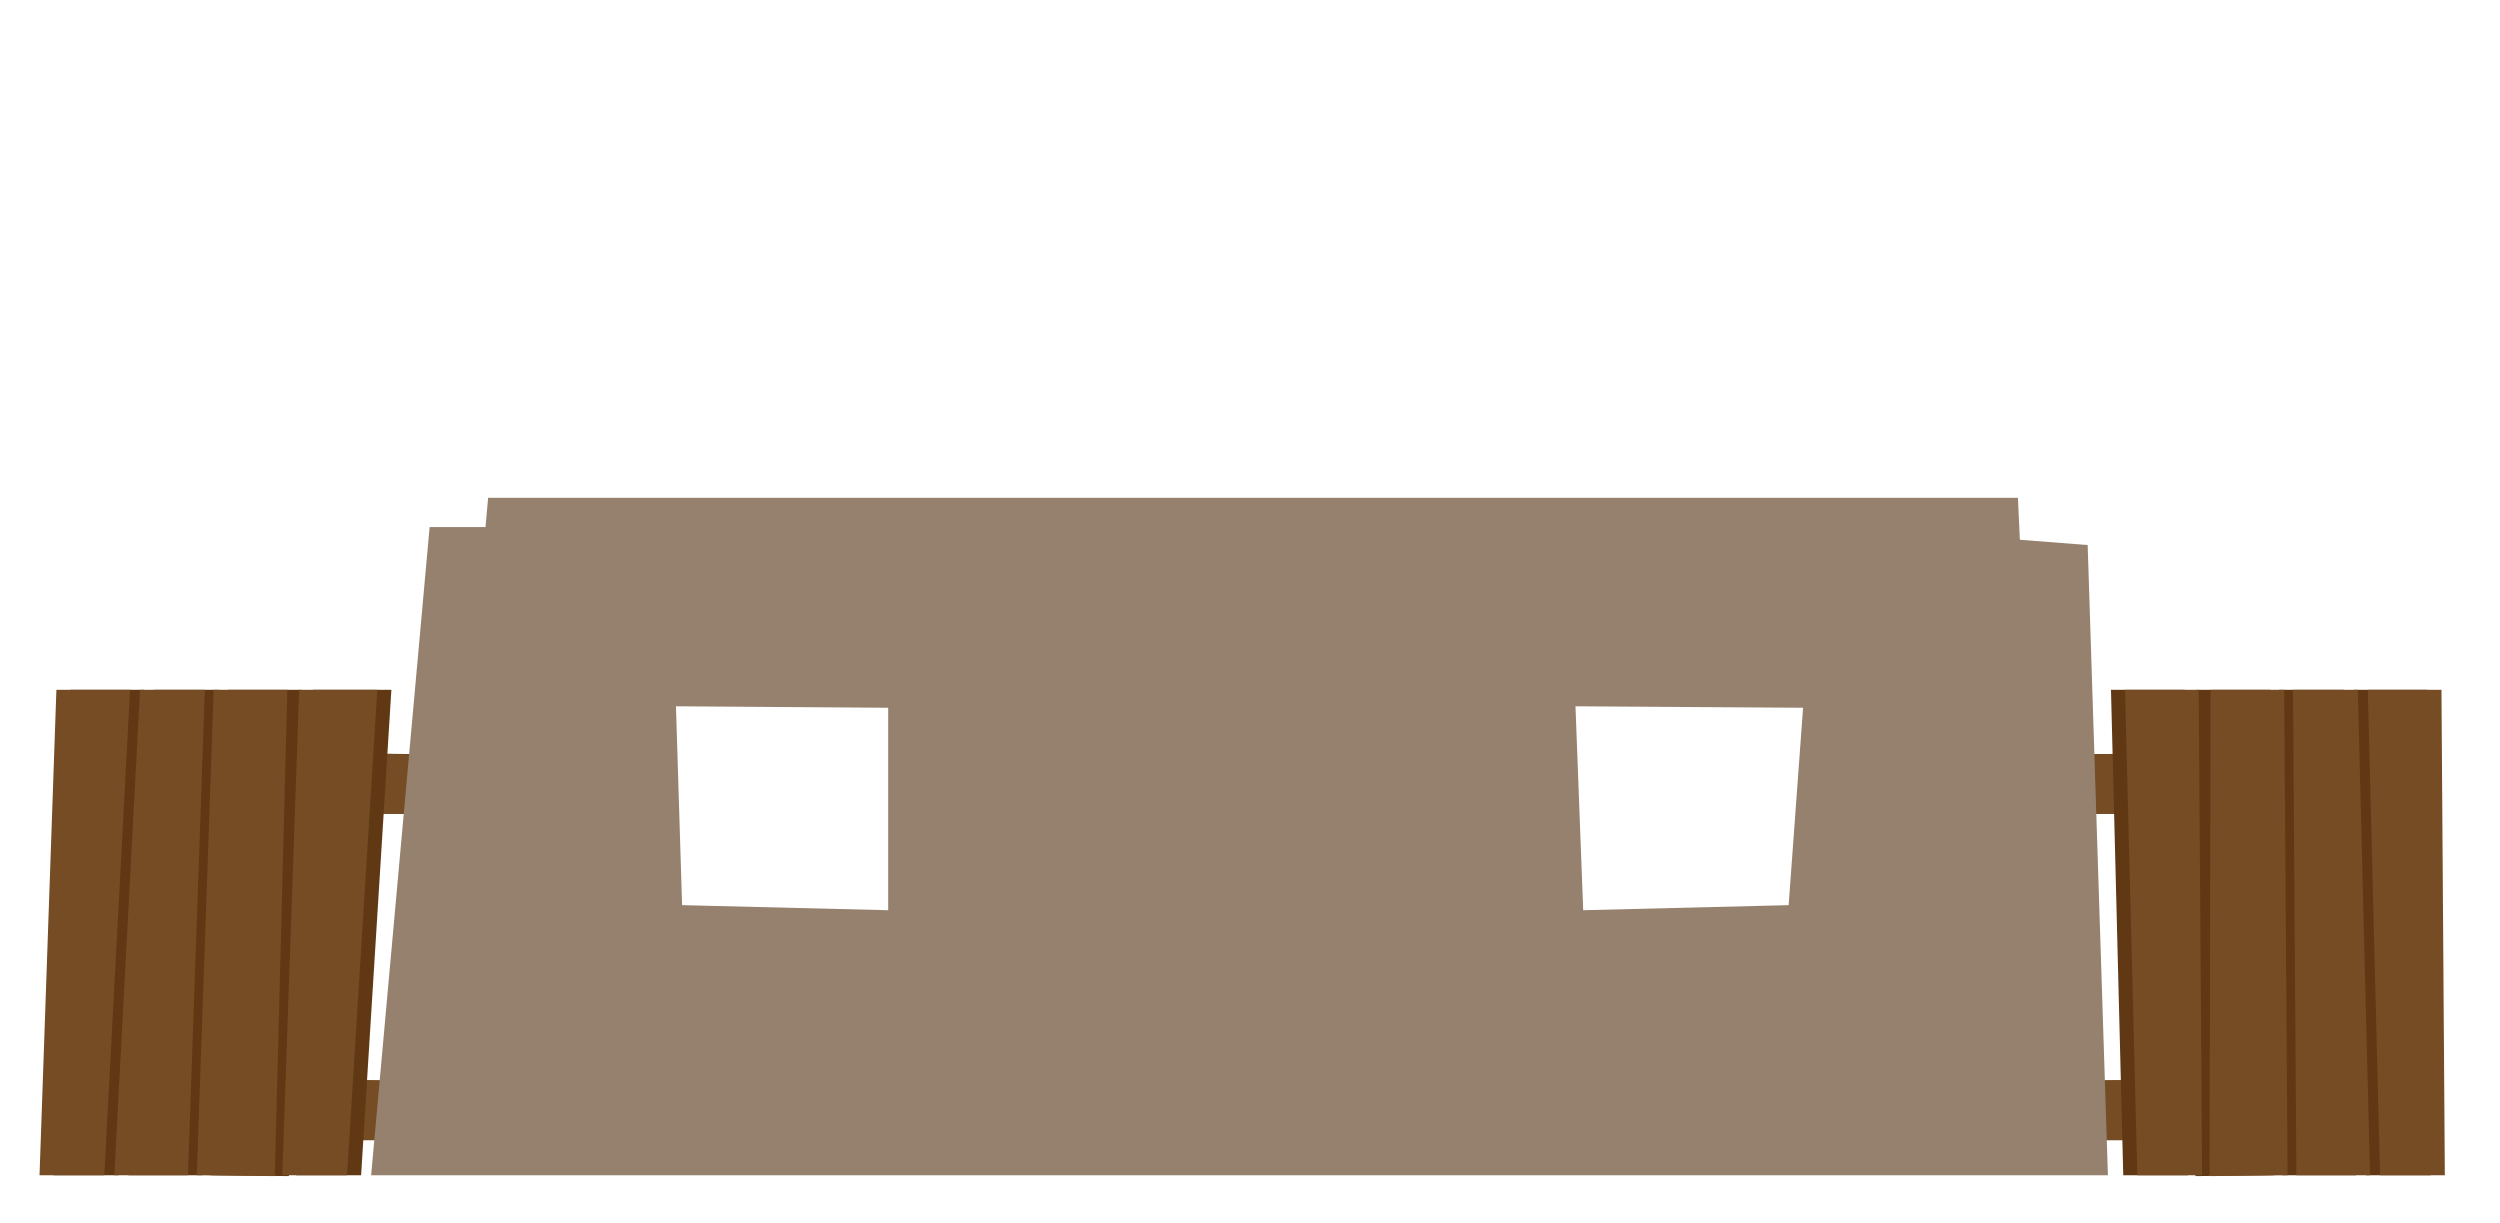 <svg xmlns="http://www.w3.org/2000/svg" width="740.132" height="361.995" viewBox="0 0 740.132 361.995">
  <title>Back</title>
  <g>
    <g>
      <polygon points="615.343 223.306 615.676 240.956 708.755 240.956 708.255 222.307 615.343 223.306" fill="#603813"/>
      <polygon points="618.757 223.306 619.09 240.956 712.168 240.956 711.669 222.307 618.757 223.306" fill="#754c24"/>
    </g>
    <g>
      <polygon points="618.799 319.881 619.132 337.531 712.21 337.531 711.71 318.882 618.799 319.881" fill="#603813"/>
      <polygon points="622.212 319.881 622.545 337.531 715.623 337.531 715.124 318.882 622.212 319.881" fill="#754c24"/>
    </g>
    <g>
      <g>
        <polygon points="624.962 204.213 628.594 347.936 647.771 347.936 646.772 204.213 624.962 204.213" fill="#603813"/>
        <polygon points="696.828 204.213 700.461 347.936 719.638 347.936 718.638 204.213 696.828 204.213" fill="#603813"/>
        <polygon points="697.502 347.936 693.869 204.213 674.692 204.213 675.692 347.936 697.502 347.936" fill="#603813"/>
        <polygon points="650.271 204.213 649.991 348.188 673.08 347.936 672.081 204.213 650.271 204.213" fill="#603813"/>
      </g>
      <g>
        <polygon points="629.125 204.213 632.757 347.936 651.934 347.936 650.935 204.213 629.125 204.213" fill="#754c24"/>
        <polygon points="700.991 204.213 704.624 347.936 723.8 347.936 722.801 204.213 700.991 204.213" fill="#754c24"/>
        <polygon points="701.664 347.936 698.032 204.213 678.855 204.213 679.854 347.936 701.664 347.936" fill="#754c24"/>
        <polygon points="654.434 204.213 654.154 348.188 677.243 347.936 676.244 204.213 654.434 204.213" fill="#754c24"/>
      </g>
    </g>
  </g>
  <g>
    <g>
      <polygon points="127.264 223.306 126.931 240.956 33.852 240.956 34.352 222.307 127.264 223.306" fill="#603813"/>
      <polygon points="123.85 223.306 123.517 240.956 30.439 240.956 30.938 222.307 123.85 223.306" fill="#754c24"/>
    </g>
    <g>
      <polygon points="116.704 319.881 116.371 337.531 23.293 337.531 23.792 318.882 116.704 319.881" fill="#603813"/>
      <polygon points="113.291 319.881 112.958 337.531 19.879 337.531 20.379 318.882 113.291 319.881" fill="#754c24"/>
    </g>
    <g>
      <g>
        <polygon points="115.869 204.213 106.908 347.936 87.732 347.936 92.727 204.213 115.869 204.213" fill="#603813"/>
        <polygon points="42.67 204.213 35.042 347.936 15.865 347.936 20.86 204.213 42.67 204.213" fill="#603813"/>
        <polygon points="38.001 347.936 45.63 204.213 64.806 204.213 59.811 347.936 38.001 347.936" fill="#603813"/>
        <polygon points="89.228 204.213 85.512 348.188 62.422 347.936 67.418 204.213 89.228 204.213" fill="#603813"/>
      </g>
      <g>
        <polygon points="111.706 204.213 102.746 347.936 83.569 347.936 88.564 204.213 111.706 204.213" fill="#754c24"/>
        <polygon points="38.508 204.213 30.879 347.936 11.702 347.936 16.698 204.213 38.508 204.213" fill="#754c24"/>
        <polygon points="33.838 347.936 41.467 204.213 60.644 204.213 55.648 347.936 33.838 347.936" fill="#754c24"/>
        <polygon points="85.065 204.213 81.349 348.188 58.26 347.936 63.255 204.213 85.065 204.213" fill="#754c24"/>
      </g>
    </g>
  </g>
  <path d="M618.059,161.365,597.99,159.8l-.578-12.419h-452.9l-.776,8.659H127.192l-17.317,191.9H624.054ZM262.952,269.473l-61.016-1.5L200.123,209.1l62.829.432Zm266.58-1.5-60.823,1.5L466.426,209.1l67.38.432Z" fill="#96816e"/>
</svg>
